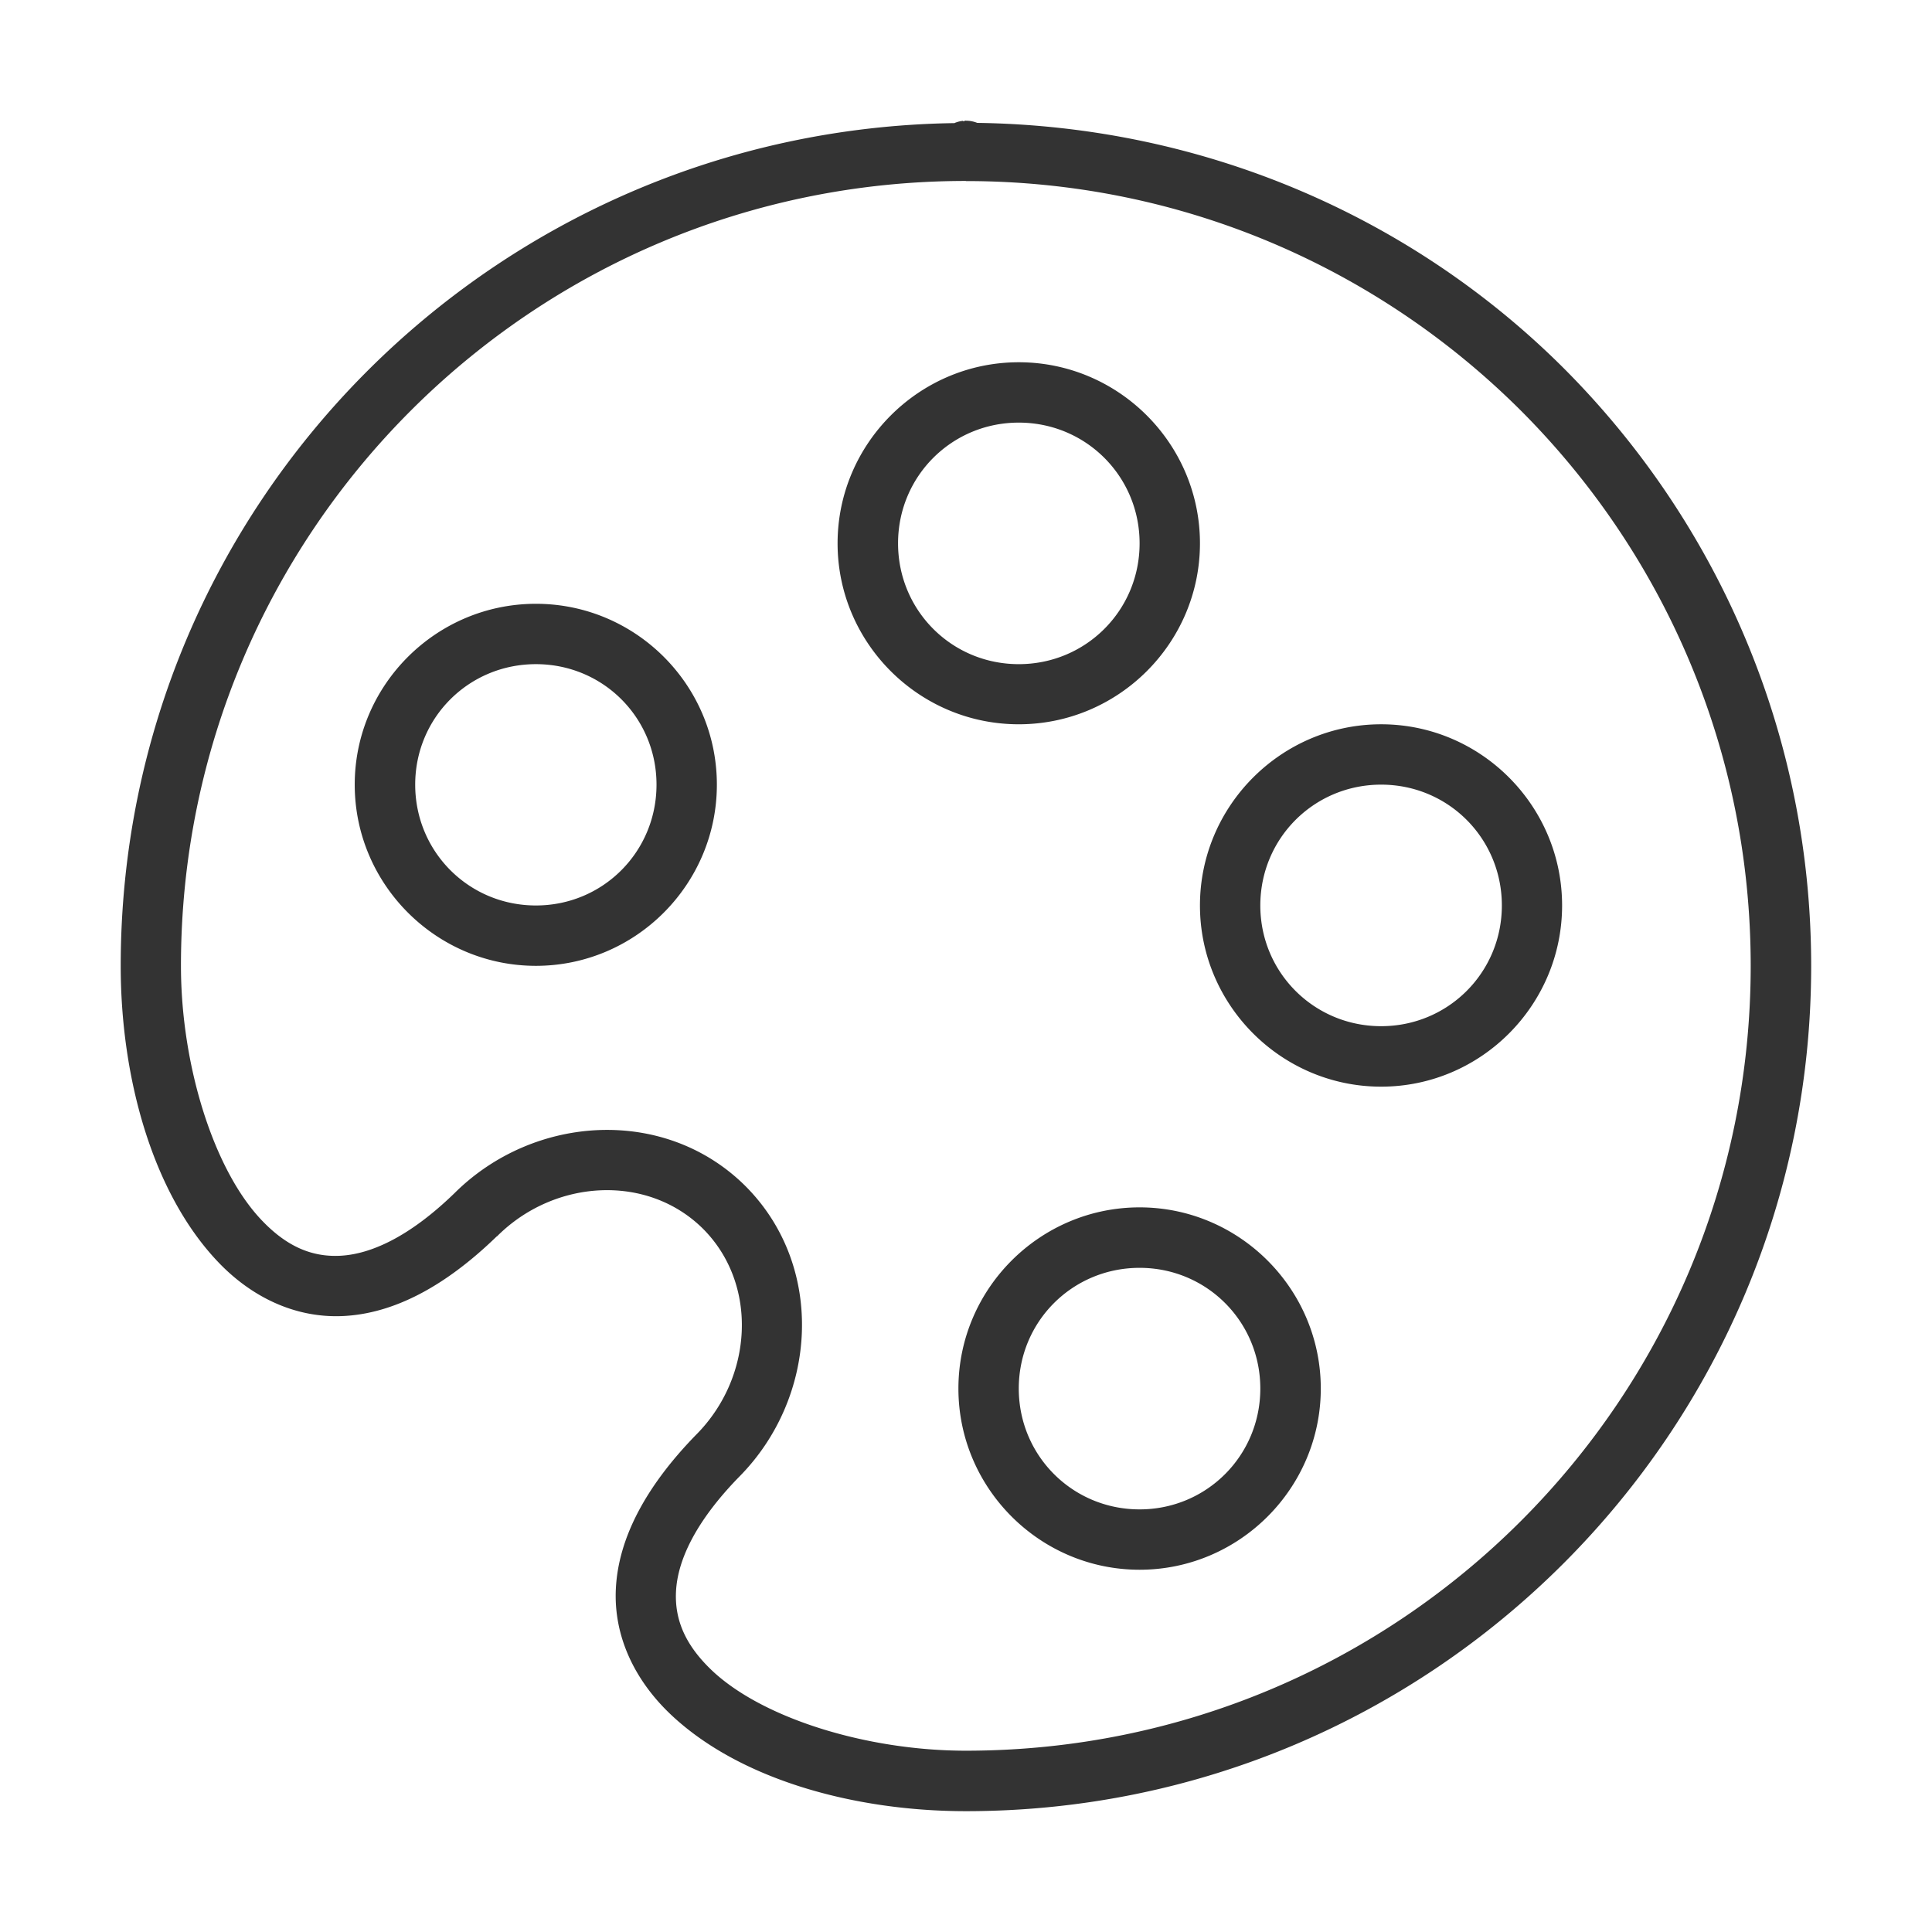 <svg height='100px' width='100px'  fill="#333333" xmlns:dc="http://purl.org/dc/elements/1.1/" xmlns:cc="http://creativecommons.org/ns#" xmlns:rdf="http://www.w3.org/1999/02/22-rdf-syntax-ns#" xmlns:svg="http://www.w3.org/2000/svg" xmlns="http://www.w3.org/2000/svg" xmlns:sodipodi="http://sodipodi.sourceforge.net/DTD/sodipodi-0.dtd" xmlns:inkscape="http://www.inkscape.org/namespaces/inkscape" viewBox="0 0 16.933 16.933" version="1.1" x="0px" y="0px"><g transform="translate(0,-280.067)"><path style="color:#000000;font-style:normal;font-variant:normal;font-weight:normal;font-stretch:normal;font-size:medium;line-height:normal;font-family:sans-serif;font-variant-ligatures:normal;font-variant-position:normal;font-variant-caps:normal;font-variant-numeric:normal;font-variant-alternates:normal;font-feature-settings:normal;text-indent:0;text-align:start;text-decoration:none;text-decoration-line:none;text-decoration-style:solid;text-decoration-color:#000000;letter-spacing:normal;word-spacing:normal;text-transform:none;writing-mode:lr-tb;direction:ltr;text-orientation:mixed;dominant-baseline:auto;baseline-shift:baseline;text-anchor:start;white-space:normal;shape-padding:0;clip-rule:nonzero;display:inline;overflow:visible;visibility:visible;opacity:1;isolation:auto;mix-blend-mode:normal;color-interpolation:sRGB;color-interpolation-filters:linearRGB;solid-color:#000000;solid-opacity:1;vector-effect:none;fill:#333333;fill-opacity:1;fill-rule:nonzero;stroke:none;stroke-width:0.529;stroke-linecap:round;stroke-linejoin:round;stroke-miterlimit:4;stroke-dasharray:none;stroke-dashoffset:0;stroke-opacity:1;color-rendering:auto;image-rendering:auto;shape-rendering:auto;text-rendering:auto;enable-background:accumulate" d="m 8.466,281.124 c -0.009,0 -0.016,0.006 -0.025,0.006 v -0.004 a 0.265,0.265 0 0 0 -0.072,0.018 0.265,0.265 0 0 0 -0.004,0.002 c -4.039,0.058 -7.307,3.334 -7.307,7.387 0,0.98 0.279,1.991 0.853,2.594 0.287,0.302 0.672,0.497 1.104,0.474 0.432,-0.023 0.879,-0.252 1.338,-0.697 a 0.265,0.265 0 0 0 0.004,-0.002 c 0.503,-0.503 1.318,-0.549 1.805,-0.065 0.485,0.486 0.44,1.304 -0.063,1.807 a 0.265,0.265 0 0 0 -0.002,0.002 c -0.445,0.458 -0.676,0.908 -0.699,1.34 -0.023,0.432 0.175,0.816 0.476,1.103 0.603,0.574 1.612,0.852 2.592,0.852 4.088,4e-5 7.408,-3.32 7.408,-7.408 2e-5,-2.044 -0.829,-3.897 -2.168,-5.238 -1.318,-1.316 -3.138,-2.123 -5.141,-2.151 a 0.265,0.265 0 0 0 -0.099,-0.019 z m 0,0.53 c 1.901,-2e-5 3.619,0.769 4.865,2.013 1.244,1.246 2.013,2.964 2.013,4.865 4e-5,3.802 -3.076,6.879 -6.879,6.879 -0.872,0 -1.786,-0.286 -2.227,-0.705 -0.22,-0.21 -0.327,-0.43 -0.313,-0.693 0.014,-0.262 0.161,-0.598 0.547,-0.996 l 0.002,-0.002 c 0.694,-0.696 0.763,-1.846 0.061,-2.551 -0.704,-0.702 -1.855,-0.632 -2.551,0.06 -0.4,0.388 -0.738,0.535 -1,0.549 -0.263,0.014 -0.482,-0.092 -0.691,-0.312 -0.42,-0.441 -0.707,-1.357 -0.707,-2.229 -4.99e-5,-3.802 3.077,-6.879 6.879,-6.879 z m 0.463,1.588 c -0.874,0 -1.588,0.714 -1.588,1.587 0,0.874 0.714,1.586 1.588,1.586 0.874,0 1.588,-0.712 1.588,-1.586 0,-0.874 -0.714,-1.587 -1.588,-1.587 z m 0,0.529 c 0.588,0 1.059,0.471 1.059,1.058 0,0.588 -0.471,1.059 -1.059,1.059 -0.588,0 -1.058,-0.471 -1.058,-1.059 0,-0.588 0.471,-1.058 1.058,-1.058 z m -4.232,1.588 c -0.874,0 -1.588,0.712 -1.588,1.585 0,0.874 0.714,1.588 1.588,1.588 0.874,0 1.586,-0.714 1.586,-1.588 0,-0.874 -0.712,-1.585 -1.586,-1.585 z m 0,0.529 c 0.588,0 1.057,0.469 1.057,1.056 0,0.588 -0.469,1.059 -1.057,1.059 -0.588,0 -1.058,-0.471 -1.058,-1.059 0,-0.588 0.471,-1.056 1.058,-1.056 z m 7.408,0.527 c -0.874,0 -1.588,0.714 -1.588,1.588 0,0.874 0.714,1.588 1.588,1.588 0.874,0 1.586,-0.714 1.586,-1.588 0,-0.874 -0.712,-1.588 -1.586,-1.588 z m 0,0.529 c 0.588,0 1.058,0.471 1.058,1.059 0,0.588 -0.471,1.058 -1.058,1.058 -0.588,0 -1.059,-0.471 -1.059,-1.058 0,-0.588 0.471,-1.059 1.059,-1.059 z m -2.117,3.705 c -0.874,0 -1.588,0.714 -1.588,1.588 0,0.874 0.714,1.588 1.588,1.588 0.874,0 1.588,-0.714 1.588,-1.588 0,-0.874 -0.714,-1.588 -1.588,-1.588 z m 0,0.53 c 0.588,0 1.058,0.471 1.058,1.058 0,0.588 -0.471,1.059 -1.058,1.059 -0.588,0 -1.059,-0.471 -1.059,-1.059 0,-0.588 0.471,-1.058 1.059,-1.058 z"></path></g></svg>